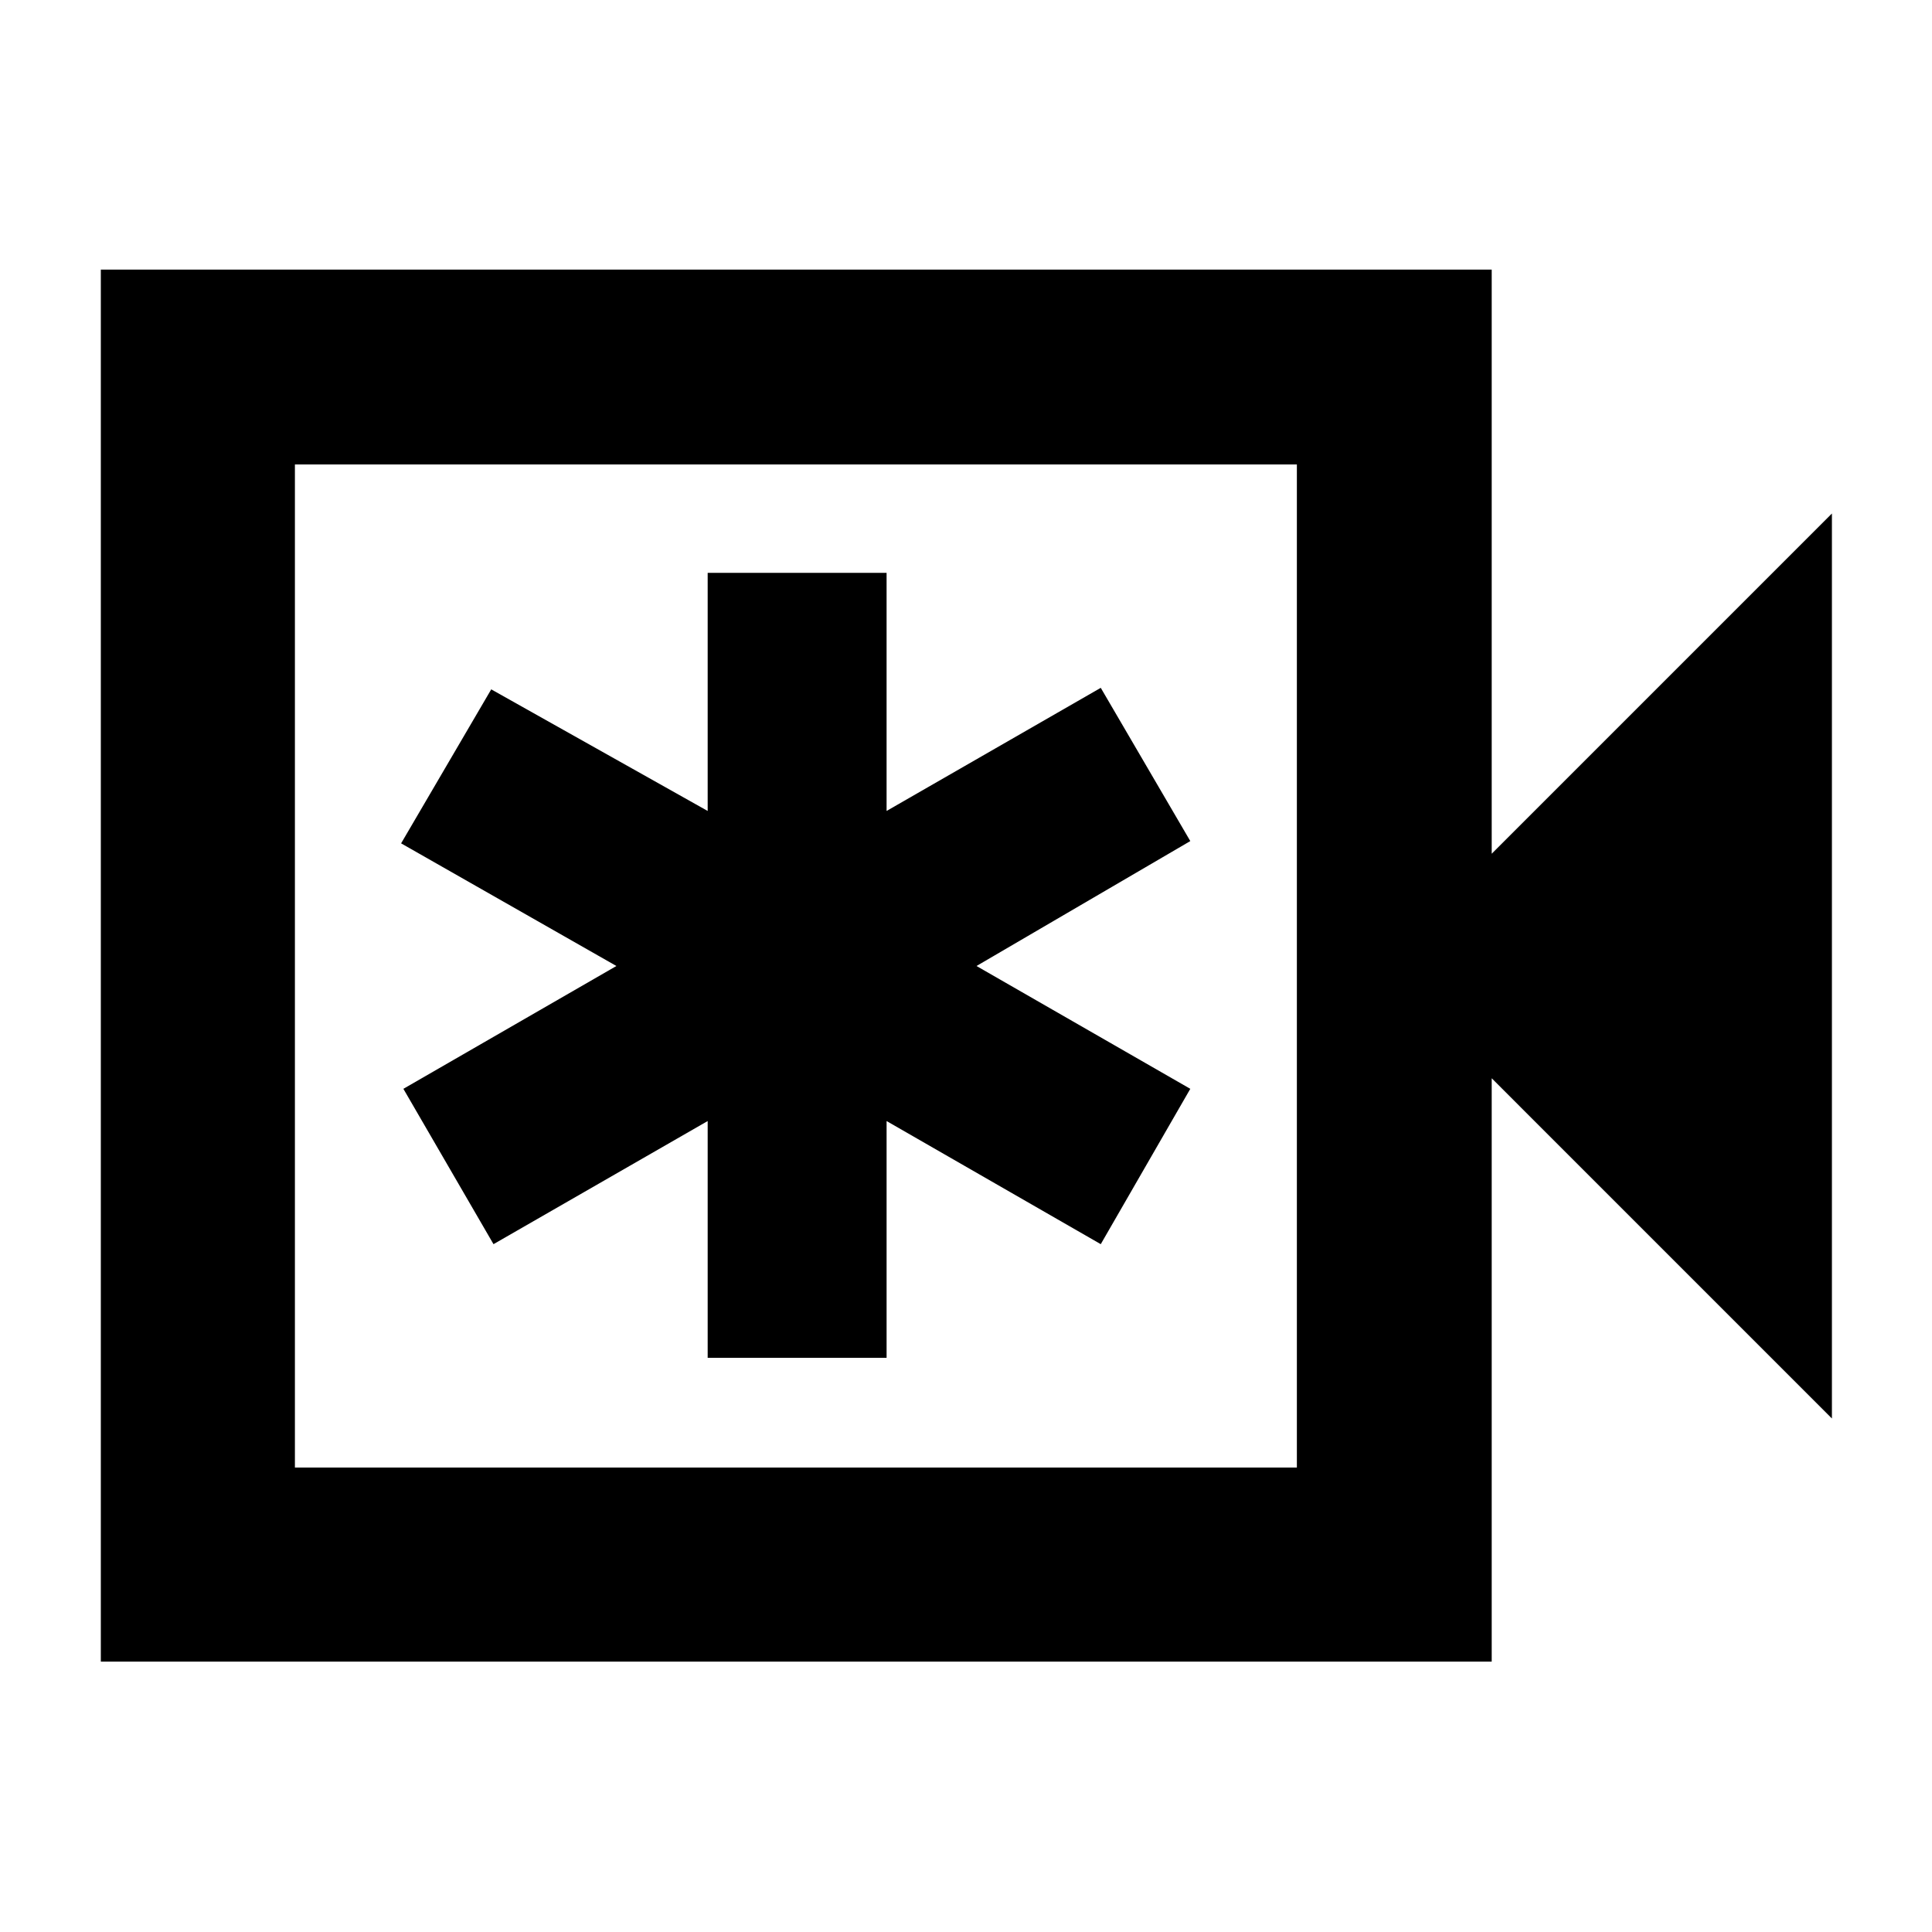 <svg xmlns="http://www.w3.org/2000/svg" height="40" viewBox="0 -960 960 960" width="40"><path d="M351.64-285.31h88.9v-117.65l106.42 61.18 44.49-77.19L485.22-480l106.23-62.07-44.49-76.15-106.42 61.18v-118.32h-88.9v118.32l-107.55-60.42-44.78 76.52L306.29-480l-105.85 61.03 44.78 77.19 106.42-61.18v117.65ZM50.1-134.35v-691.68h691.12v290.25l169.05-169.06v449.68L741.22-424.22v289.87H50.1Zm96.44-96.43h497.87v-498.44H146.54v498.44Zm0 0v-498.44 498.44Z"/></svg>